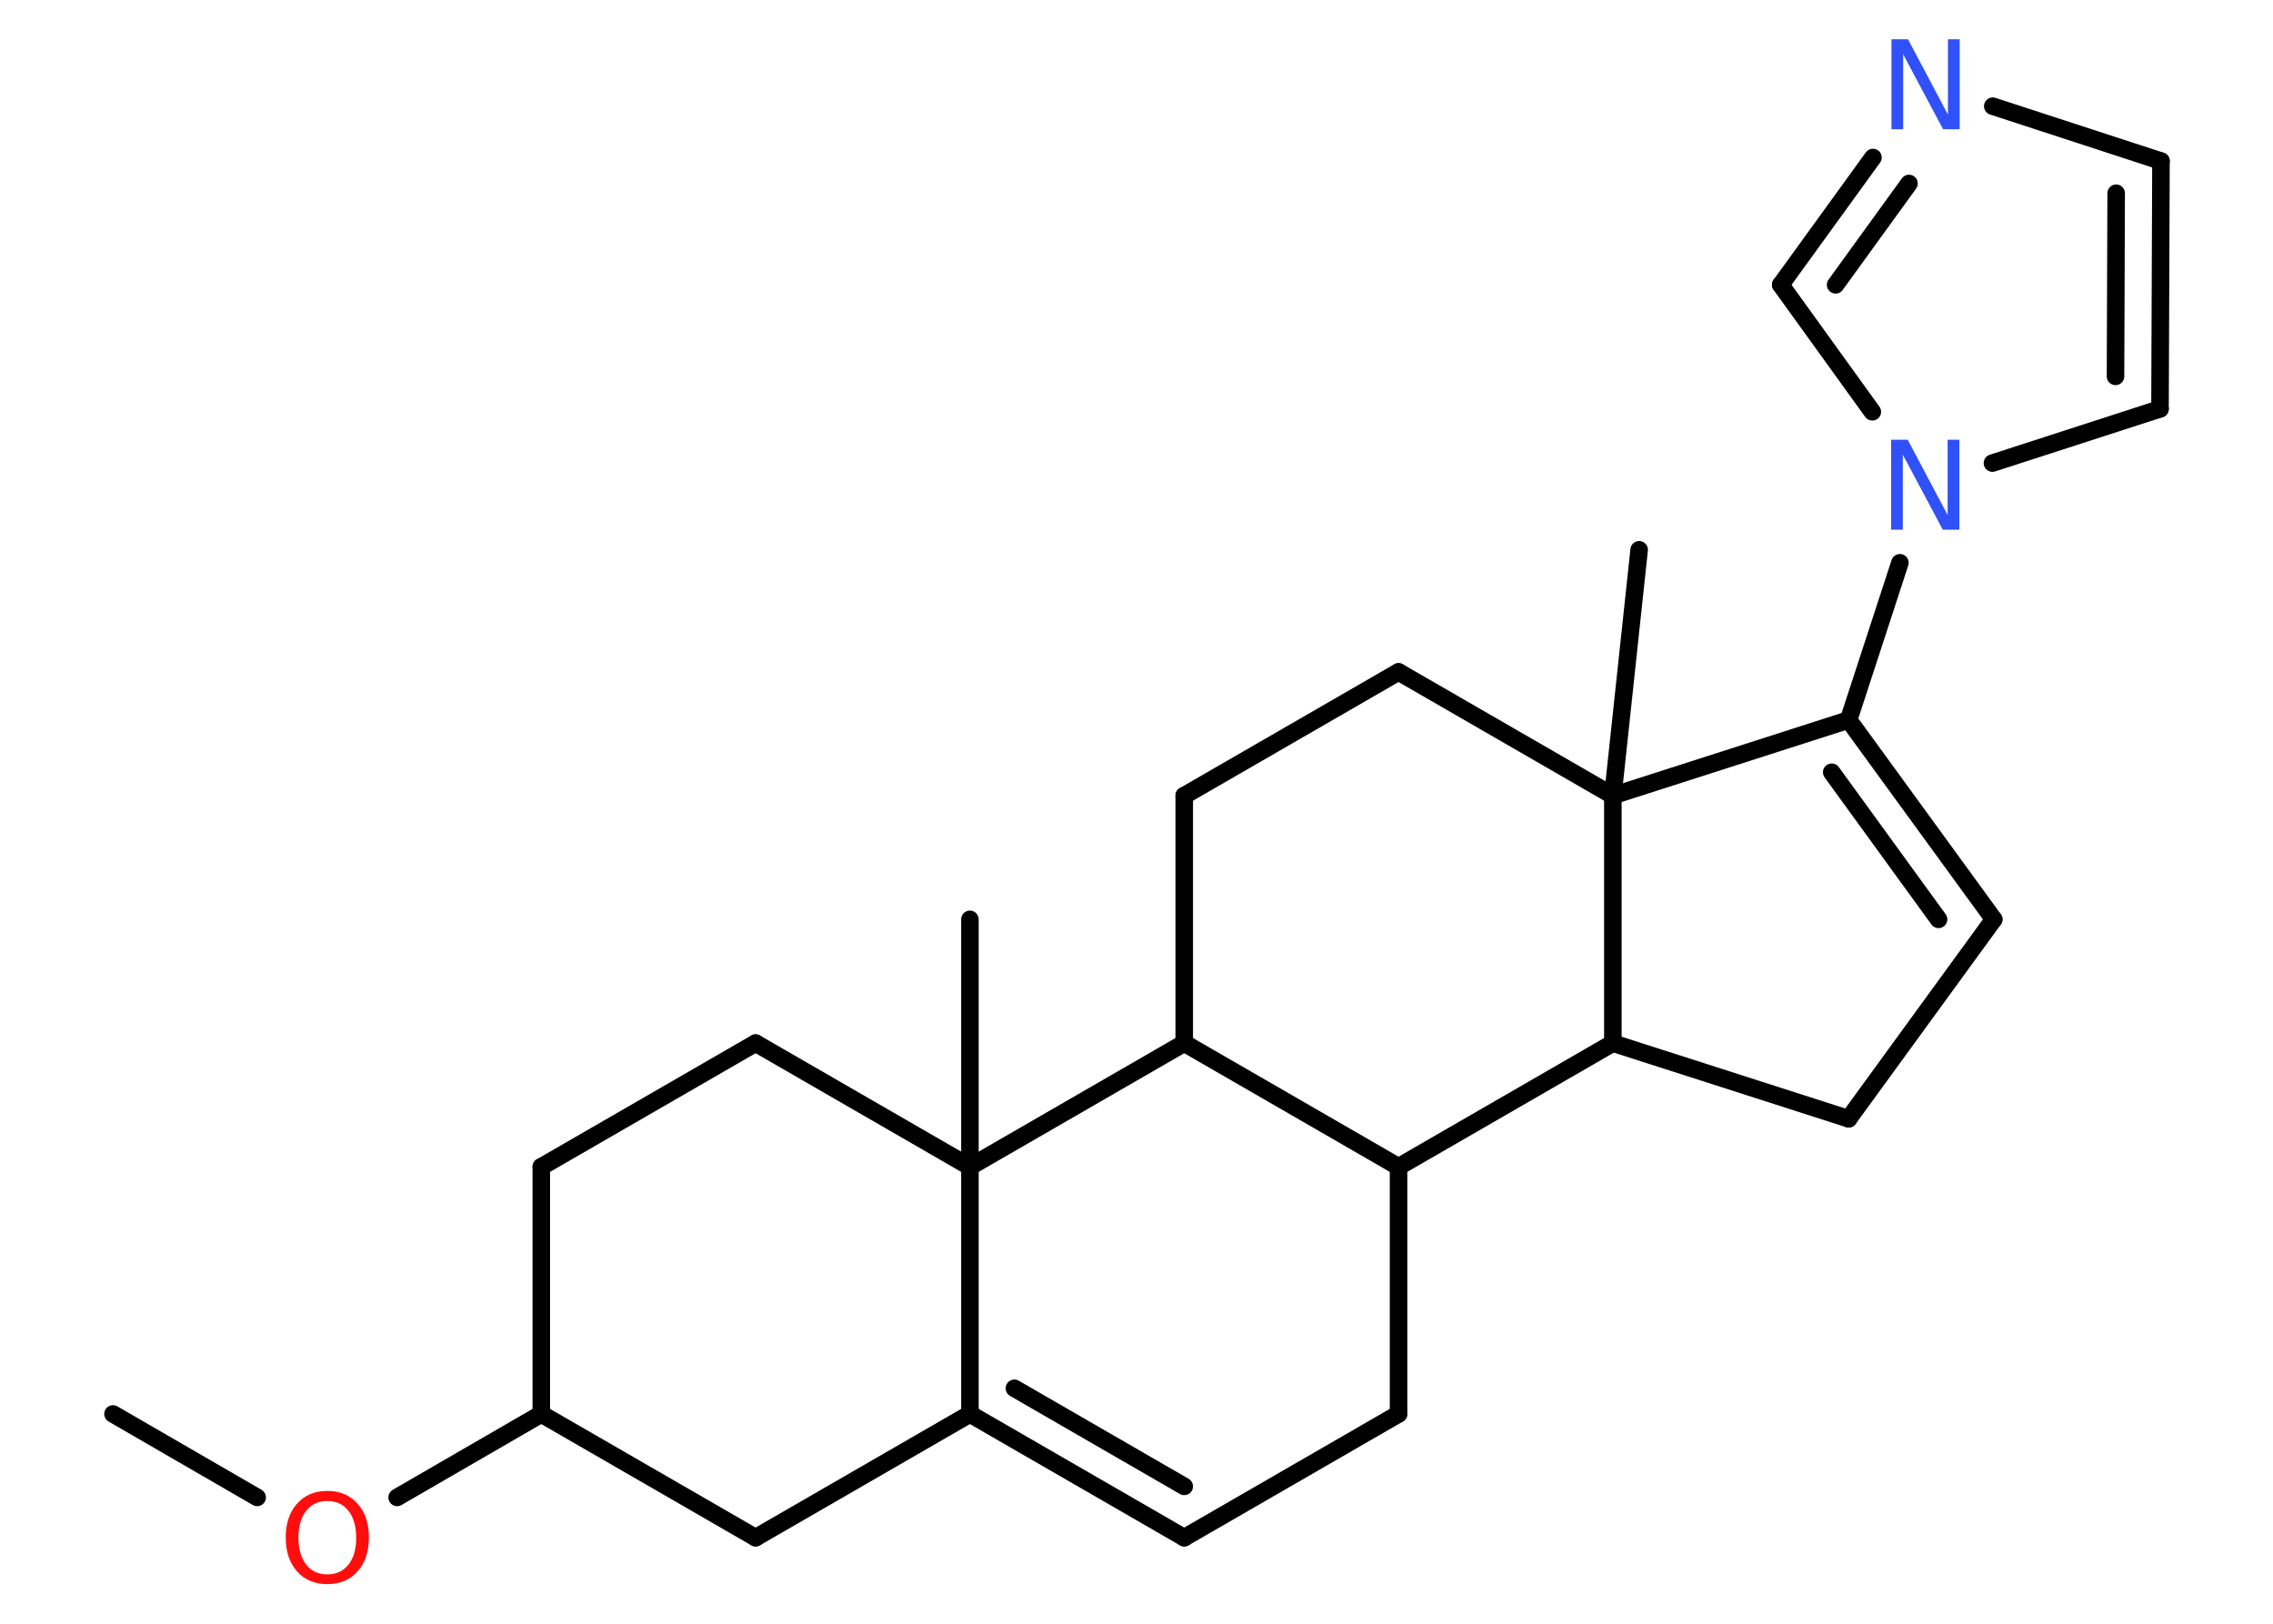 <?xml version='1.0' encoding='UTF-8'?>
<!DOCTYPE svg PUBLIC "-//W3C//DTD SVG 1.1//EN" "http://www.w3.org/Graphics/SVG/1.1/DTD/svg11.dtd">
<svg version='1.2' xmlns='http://www.w3.org/2000/svg' xmlns:xlink='http://www.w3.org/1999/xlink' width='70.0mm' height='50.0mm' viewBox='0 0 70.0 50.0'>
  <desc>Generated by the Chemistry Development Kit (http://github.com/cdk)</desc>
  <g stroke-linecap='round' stroke-linejoin='round' stroke='#000000' stroke-width='.54' fill='#3050F8'>
    <rect x='.0' y='.0' width='70.0' height='50.0' fill='#FFFFFF' stroke='none'/>
    <g id='mol1' class='mol'>
      <line id='mol1bnd1' class='bond' x1='3.48' y1='43.54' x2='7.92' y2='46.11'/>
      <line id='mol1bnd2' class='bond' x1='12.23' y1='46.11' x2='16.67' y2='43.54'/>
      <line id='mol1bnd3' class='bond' x1='16.67' y1='43.54' x2='16.67' y2='35.93'/>
      <line id='mol1bnd4' class='bond' x1='16.67' y1='35.93' x2='23.27' y2='32.12'/>
      <line id='mol1bnd5' class='bond' x1='23.27' y1='32.12' x2='29.87' y2='35.93'/>
      <line id='mol1bnd6' class='bond' x1='29.87' y1='35.93' x2='29.87' y2='28.31'/>
      <line id='mol1bnd7' class='bond' x1='29.87' y1='35.93' x2='29.87' y2='43.54'/>
      <g id='mol1bnd8' class='bond'>
        <line x1='29.87' y1='43.54' x2='36.47' y2='47.35'/>
        <line x1='31.24' y1='42.75' x2='36.47' y2='45.77'/>
      </g>
      <line id='mol1bnd9' class='bond' x1='36.47' y1='47.35' x2='43.07' y2='43.54'/>
      <line id='mol1bnd10' class='bond' x1='43.07' y1='43.54' x2='43.07' y2='35.93'/>
      <line id='mol1bnd11' class='bond' x1='43.07' y1='35.93' x2='36.47' y2='32.12'/>
      <line id='mol1bnd12' class='bond' x1='29.87' y1='35.93' x2='36.47' y2='32.12'/>
      <line id='mol1bnd13' class='bond' x1='36.47' y1='32.12' x2='36.47' y2='24.5'/>
      <line id='mol1bnd14' class='bond' x1='36.47' y1='24.5' x2='43.07' y2='20.69'/>
      <line id='mol1bnd15' class='bond' x1='43.07' y1='20.69' x2='49.67' y2='24.5'/>
      <line id='mol1bnd16' class='bond' x1='49.67' y1='24.5' x2='50.48' y2='16.93'/>
      <line id='mol1bnd17' class='bond' x1='49.67' y1='24.5' x2='56.93' y2='22.17'/>
      <line id='mol1bnd18' class='bond' x1='56.93' y1='22.17' x2='58.51' y2='17.33'/>
      <line id='mol1bnd19' class='bond' x1='61.36' y1='14.26' x2='66.52' y2='12.59'/>
      <g id='mol1bnd20' class='bond'>
        <line x1='66.52' y1='12.59' x2='66.55' y2='4.96'/>
        <line x1='65.15' y1='11.59' x2='65.17' y2='5.95'/>
      </g>
      <line id='mol1bnd21' class='bond' x1='66.55' y1='4.96' x2='61.37' y2='3.27'/>
      <g id='mol1bnd22' class='bond'>
        <line x1='57.68' y1='4.85' x2='54.84' y2='8.77'/>
        <line x1='58.79' y1='5.65' x2='56.53' y2='8.77'/>
      </g>
      <line id='mol1bnd23' class='bond' x1='57.66' y1='12.68' x2='54.84' y2='8.77'/>
      <g id='mol1bnd24' class='bond'>
        <line x1='61.4' y1='28.31' x2='56.93' y2='22.17'/>
        <line x1='59.7' y1='28.31' x2='56.41' y2='23.78'/>
      </g>
      <line id='mol1bnd25' class='bond' x1='61.4' y1='28.31' x2='56.93' y2='34.45'/>
      <line id='mol1bnd26' class='bond' x1='56.93' y1='34.45' x2='49.67' y2='32.12'/>
      <line id='mol1bnd27' class='bond' x1='43.07' y1='35.93' x2='49.67' y2='32.12'/>
      <line id='mol1bnd28' class='bond' x1='49.67' y1='24.5' x2='49.67' y2='32.12'/>
      <line id='mol1bnd29' class='bond' x1='29.87' y1='43.54' x2='23.27' y2='47.35'/>
      <line id='mol1bnd30' class='bond' x1='16.67' y1='43.54' x2='23.27' y2='47.35'/>
      <path id='mol1atm2' class='atom' d='M10.08 46.22q-.41 .0 -.65 .3q-.24 .3 -.24 .83q.0 .52 .24 .83q.24 .3 .65 .3q.41 .0 .65 -.3q.24 -.3 .24 -.83q.0 -.52 -.24 -.83q-.24 -.3 -.65 -.3zM10.08 45.91q.58 .0 .93 .39q.35 .39 .35 1.04q.0 .66 -.35 1.05q-.35 .39 -.93 .39q-.58 .0 -.93 -.39q-.35 -.39 -.35 -1.05q.0 -.65 .35 -1.04q.35 -.39 .93 -.39z' stroke='none' fill='#FF0D0D'/>
      <path id='mol1atm18' class='atom' d='M58.25 13.54h.5l1.23 2.32v-2.32h.36v2.77h-.51l-1.23 -2.31v2.31h-.36v-2.77z' stroke='none'/>
      <path id='mol1atm21' class='atom' d='M58.26 1.21h.5l1.23 2.32v-2.32h.36v2.77h-.51l-1.23 -2.31v2.31h-.36v-2.77z' stroke='none'/>
    </g>
  </g>
</svg>
